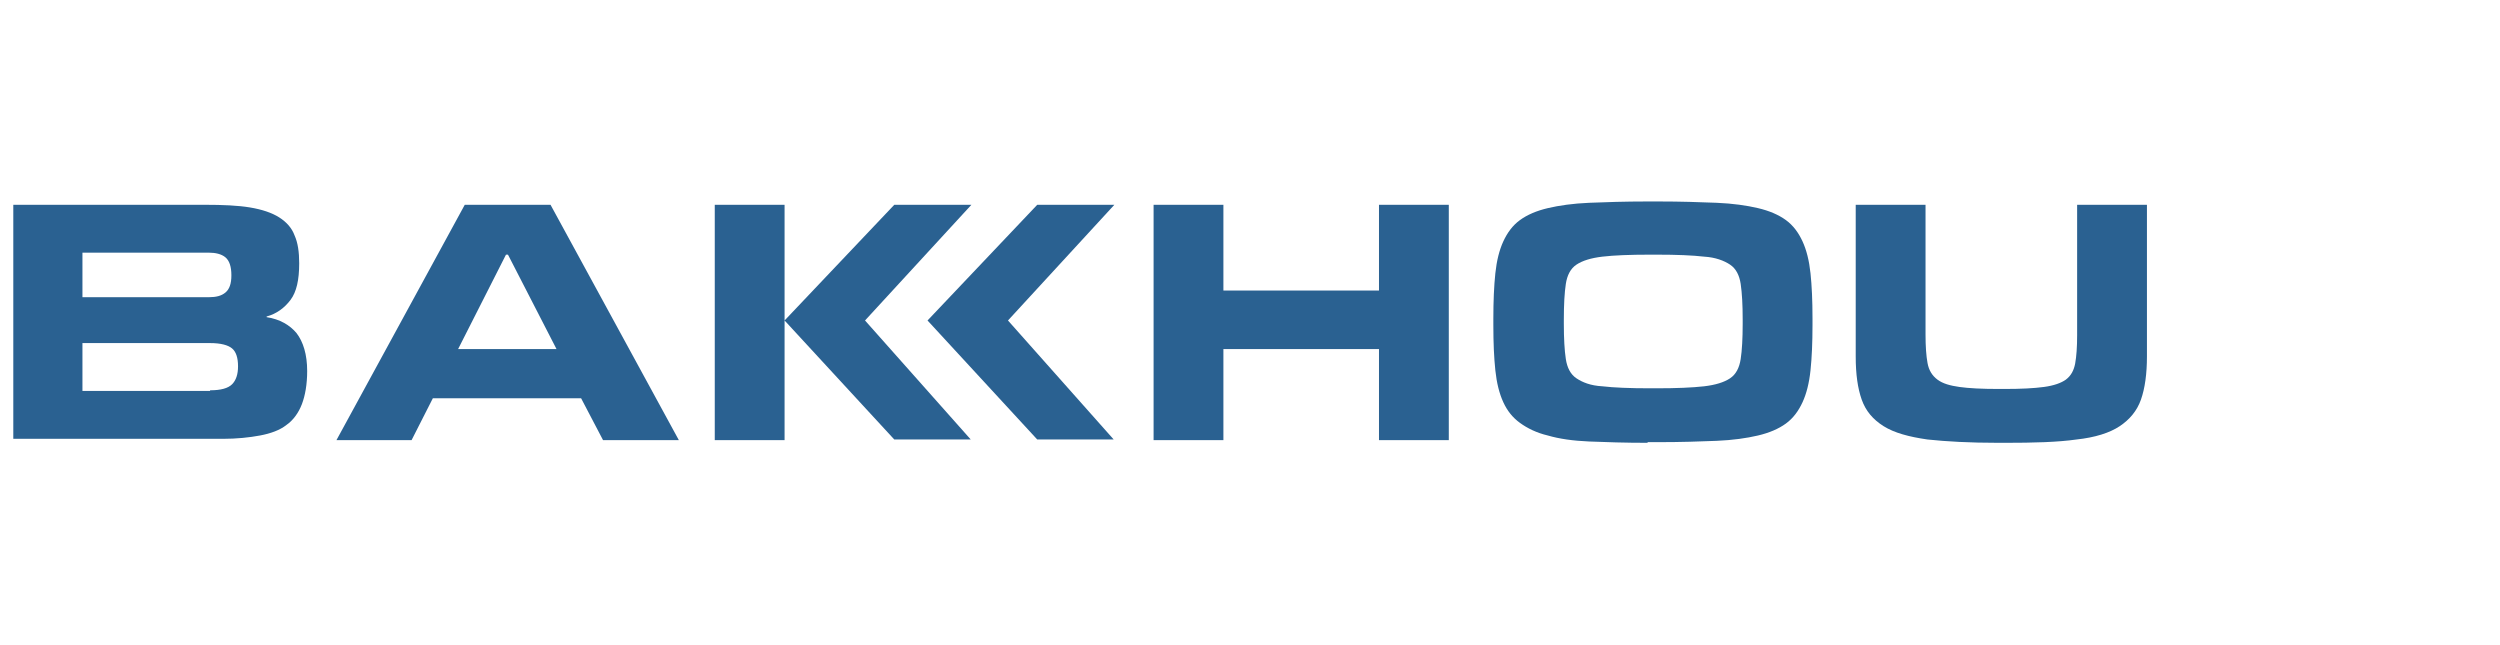 <?xml version="1.0" encoding="UTF-8"?>
<!-- Generator: Adobe Illustrator 21.0.0, SVG Export Plug-In . SVG Version: 6.00 Build 0)  -->
<svg version="1.1" id="Capa_1" xmlns="http://www.w3.org/2000/svg" xmlns:xlink="http://www.w3.org/1999/xlink" x="0px" y="0px" viewBox="0 0 376 97" style="enable-background:new 0 0 376 97;" xml:space="preserve">
<style type="text/css">
	.st0{fill:#2A6191;}
</style>
<g>
	<path class="st0" d="M2,66.2V30.8h28.8c2.7,0,5,0.1,6.8,0.4c1.8,0.3,3.3,0.8,4.4,1.5c1.1,0.7,1.9,1.6,2.3,2.7   c0.5,1.1,0.7,2.5,0.7,4.2c0,2.5-0.4,4.3-1.3,5.5c-0.9,1.2-2.1,2.1-3.6,2.5v0.1c2,0.3,3.5,1.2,4.5,2.4c1,1.3,1.6,3.2,1.6,5.7   c0,2-0.3,3.7-0.8,5c-0.5,1.3-1.3,2.4-2.3,3.1c-1,0.8-2.4,1.3-4,1.6c-1.6,0.3-3.5,0.5-5.6,0.5H2z M31.4,44.7c1.1,0,1.9-0.2,2.5-0.7   c0.6-0.5,0.9-1.3,0.9-2.6c0-1.3-0.3-2.2-0.9-2.7c-0.6-0.5-1.5-0.7-2.5-0.7H12.4v6.7H31.4z M31.6,58.7c1.6,0,2.7-0.3,3.3-0.9   c0.6-0.6,0.9-1.5,0.9-2.7c0-1.3-0.3-2.2-0.9-2.7c-0.6-0.5-1.7-0.8-3.3-0.8H12.4v7.2H31.6z"/>
	<path class="st0" d="M102.1,66.2H90.7l-3.3-6.3H65.1l-3.2,6.3H50.6l19.3-35.4h12.9L102.1,66.2z M83.7,52.5l-7.3-14.2h-0.3   l-7.2,14.2H83.7z"/>
	<path class="st0" d="M118,52.5v13.7h-10.5V30.8H118V44V52.5z M134.5,30.8h11.6l-16,17.4l15.9,17.9h-11.5L118,48.2L134.5,30.8z    M156,30.8h11.6l-16,17.4l15.9,17.9H156l-16.5-17.9L156,30.8z"/>
	<path class="st0" d="M217.9,66.2h-10.5V52.5H184v13.7h-10.5V30.8H184v12.9h23.4V30.8h10.5V66.2z"/>
	<path class="st0" d="M247.8,66.6c-3.4,0-6.3-0.1-8.8-0.2c-2.4-0.1-4.5-0.4-6.2-0.9c-1.7-0.4-3.1-1.1-4.2-1.9   c-1.1-0.8-1.9-1.8-2.5-3.1s-1-2.9-1.2-4.8c-0.2-1.9-0.3-4.1-0.3-6.8v-1c0-2.6,0.1-4.9,0.3-6.8c0.2-1.9,0.6-3.5,1.2-4.8   c0.6-1.3,1.4-2.4,2.5-3.2c1.1-0.8,2.5-1.4,4.2-1.8c1.7-0.4,3.8-0.7,6.2-0.8c2.4-0.1,5.4-0.2,8.8-0.2h1.6c3.4,0,6.3,0.1,8.8,0.2   c2.4,0.1,4.5,0.4,6.2,0.8c1.7,0.4,3.1,1,4.2,1.8c1.1,0.8,1.9,1.9,2.5,3.2c0.6,1.3,1,2.9,1.2,4.8c0.2,1.9,0.3,4.1,0.3,6.8v1   c0,2.6-0.1,4.9-0.3,6.8c-0.2,1.9-0.6,3.5-1.2,4.8c-0.6,1.3-1.4,2.4-2.5,3.2c-1.1,0.8-2.5,1.4-4.2,1.8c-1.7,0.4-3.8,0.7-6.2,0.8   c-2.4,0.1-5.4,0.2-8.8,0.2H247.8z M249.1,58.4c3.1,0,5.4-0.1,7.2-0.3c1.7-0.2,3-0.6,3.9-1.2c0.9-0.6,1.4-1.6,1.6-2.9   c0.2-1.3,0.3-3.1,0.3-5.3v-0.6c0-2.3-0.1-4-0.3-5.4c-0.2-1.3-0.7-2.3-1.6-2.9c-0.9-0.6-2.2-1.1-3.9-1.2c-1.7-0.2-4.1-0.3-7.2-0.3   h-0.9c-3.1,0-5.5,0.1-7.2,0.3c-1.7,0.2-3,0.6-3.9,1.2s-1.4,1.6-1.6,2.9c-0.2,1.3-0.3,3.1-0.3,5.4v0.6c0,2.2,0.1,4,0.3,5.3   c0.2,1.3,0.7,2.3,1.6,2.9c0.9,0.6,2.1,1.1,3.9,1.2c1.7,0.2,4.1,0.3,7.2,0.3H249.1z"/>
	<path class="st0" d="M300.6,66.6c-4.4,0-7.9-0.2-10.7-0.5c-2.8-0.4-5-1-6.6-2c-1.6-1-2.7-2.3-3.3-4c-0.6-1.7-0.9-3.8-0.9-6.5V30.8   h10.5v19.5c0,1.8,0.1,3.2,0.3,4.3c0.2,1.1,0.7,1.9,1.5,2.5c0.8,0.6,1.9,0.9,3.3,1.1c1.4,0.2,3.4,0.3,5.9,0.3h0.9   c2.5,0,4.4-0.1,5.9-0.3c1.5-0.2,2.6-0.6,3.3-1.1c0.8-0.6,1.2-1.4,1.4-2.4c0.2-1.1,0.3-2.5,0.3-4.3V30.8h10.5v22.8   c0,2.6-0.3,4.8-0.9,6.5c-0.6,1.7-1.7,3-3.2,4s-3.7,1.7-6.5,2c-2.8,0.4-6.4,0.5-10.8,0.5H300.6z"/>
</g>
</svg>